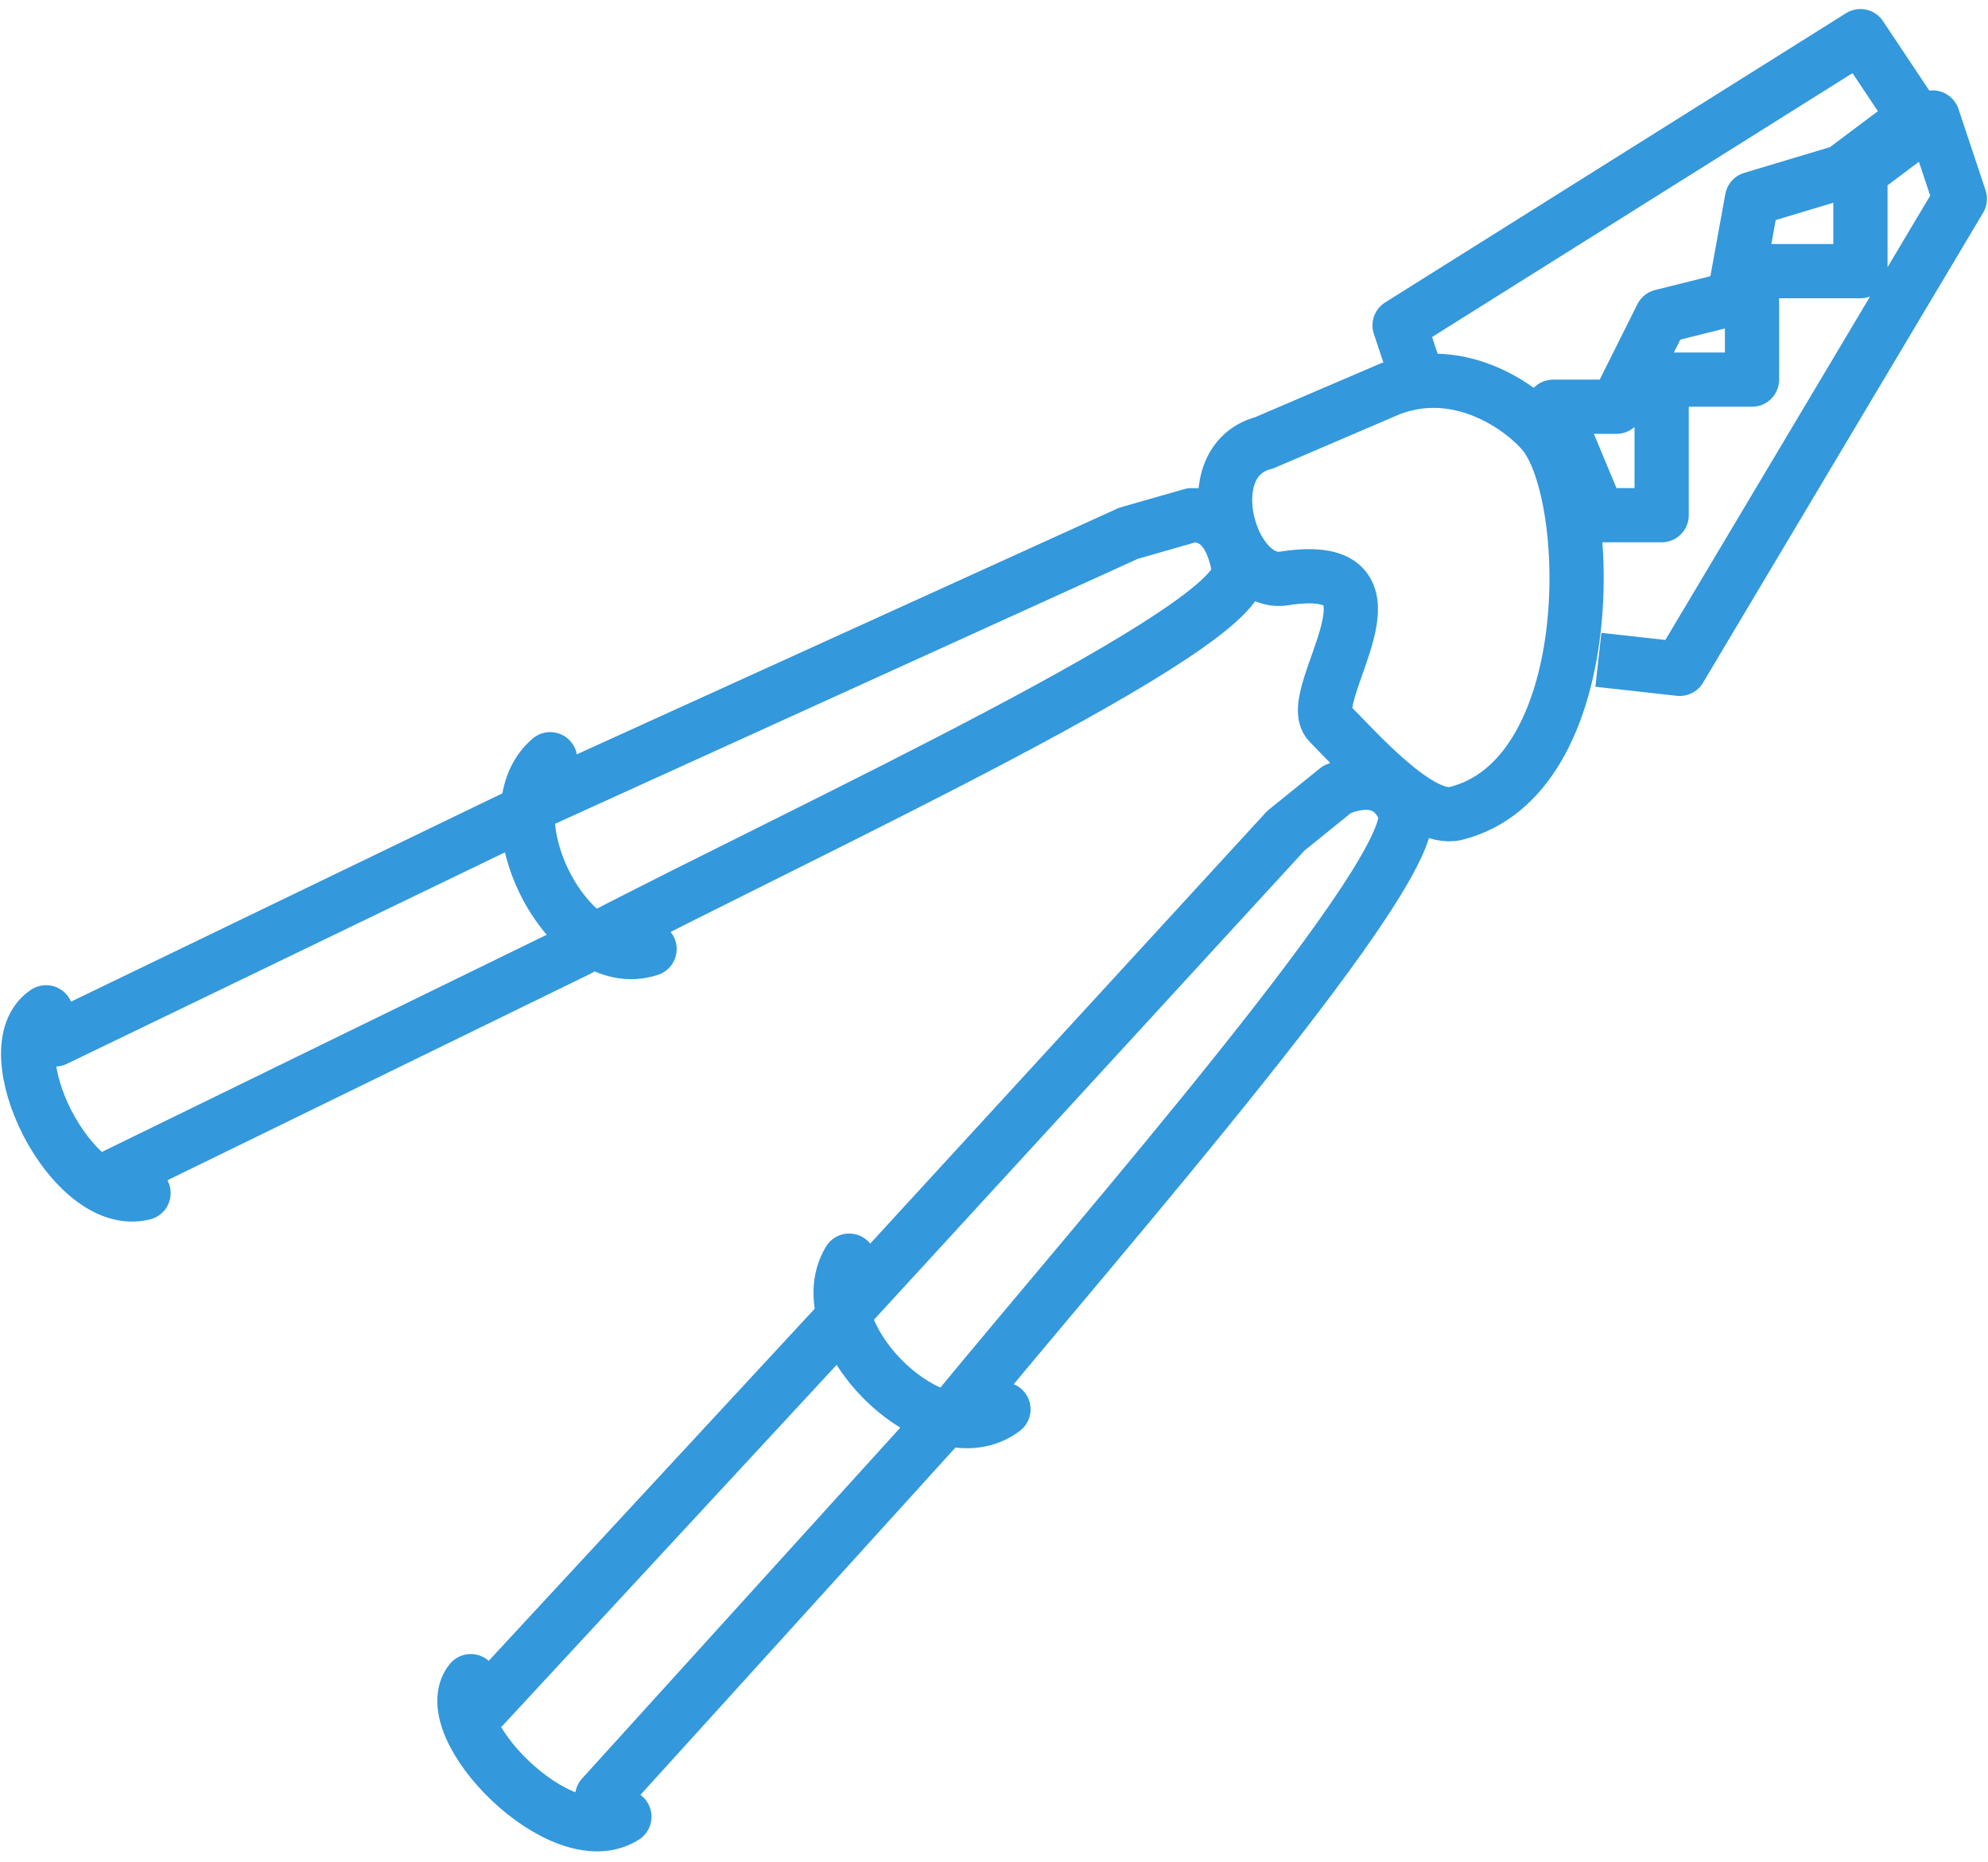 <svg width="110" height="103" viewBox="0 0 110 103" fill="none" xmlns="http://www.w3.org/2000/svg">
<path d="M88.442 36.5L92.942 37L108.442 11L106.942 6.5L102.942 9.5V15H96.942V21H91.942V28.5H88.442L85.942 22.5H89.442L91.942 17.5L95.942 16.5L96.942 11L101.942 9.5L105.942 6.5L102.942 2L77.442 18L78.442 21" stroke="#3398DC" stroke-width="3" stroke-linejoin="round"/>
<path d="M69.942 24.5L76.942 21.5C80.942 20 84.442 22.75 85.442 24C88.242 27.5 88.549 43 80.549 45C78.549 45.5 75.049 41.5 73.549 40C72.049 38.5 78.558 30.826 71.049 32C68.049 32.469 66.049 25.5 69.942 24.5Z" stroke="#3398DC" stroke-width="3" stroke-linejoin="round"/>
<path d="M29.442 44.5L62.442 29.5L65.942 28.5C66.442 28.5 68.049 28.5 68.549 31.5C69.079 34.681 44.442 46 32.942 52" stroke="#3398DC" stroke-width="3" stroke-linejoin="round"/>
<path d="M46.633 72.667L71.144 45.961L73.974 43.673C74.435 43.477 76.736 42.5 77.713 44.801C78.974 47.77 61.026 68.184 52.786 78.203" stroke="#3398DC" stroke-width="3" stroke-linejoin="round"/>
<path d="M3.049 57.5L28.942 45" stroke="#3398DC" stroke-width="3" stroke-linecap="round" stroke-linejoin="round"/>
<path d="M26.745 94.403L46.511 73.059" stroke="#3398DC" stroke-width="3" stroke-linecap="round" stroke-linejoin="round"/>
<path d="M6.442 65L32.049 52.5" stroke="#3398DC" stroke-width="3" stroke-linecap="round" stroke-linejoin="round"/>
<path d="M33.317 99.395L51.818 79" stroke="#3398DC" stroke-width="3" stroke-linecap="round" stroke-linejoin="round"/>
<path d="M2.549 56C-0.451 58 3.942 67 7.942 66M30.442 42C26.942 45 31.442 54 35.942 52.5" stroke="#3398DC" stroke-width="3" stroke-linecap="round" stroke-linejoin="round"/>
<path d="M26.049 93C24.049 95.5 31.071 102.713 34.549 100.5M46.986 69.739C44.614 73.692 51.728 80.807 55.523 77.961" stroke="#3398DC" stroke-width="3" stroke-linecap="round" stroke-linejoin="round"/>
</svg>
